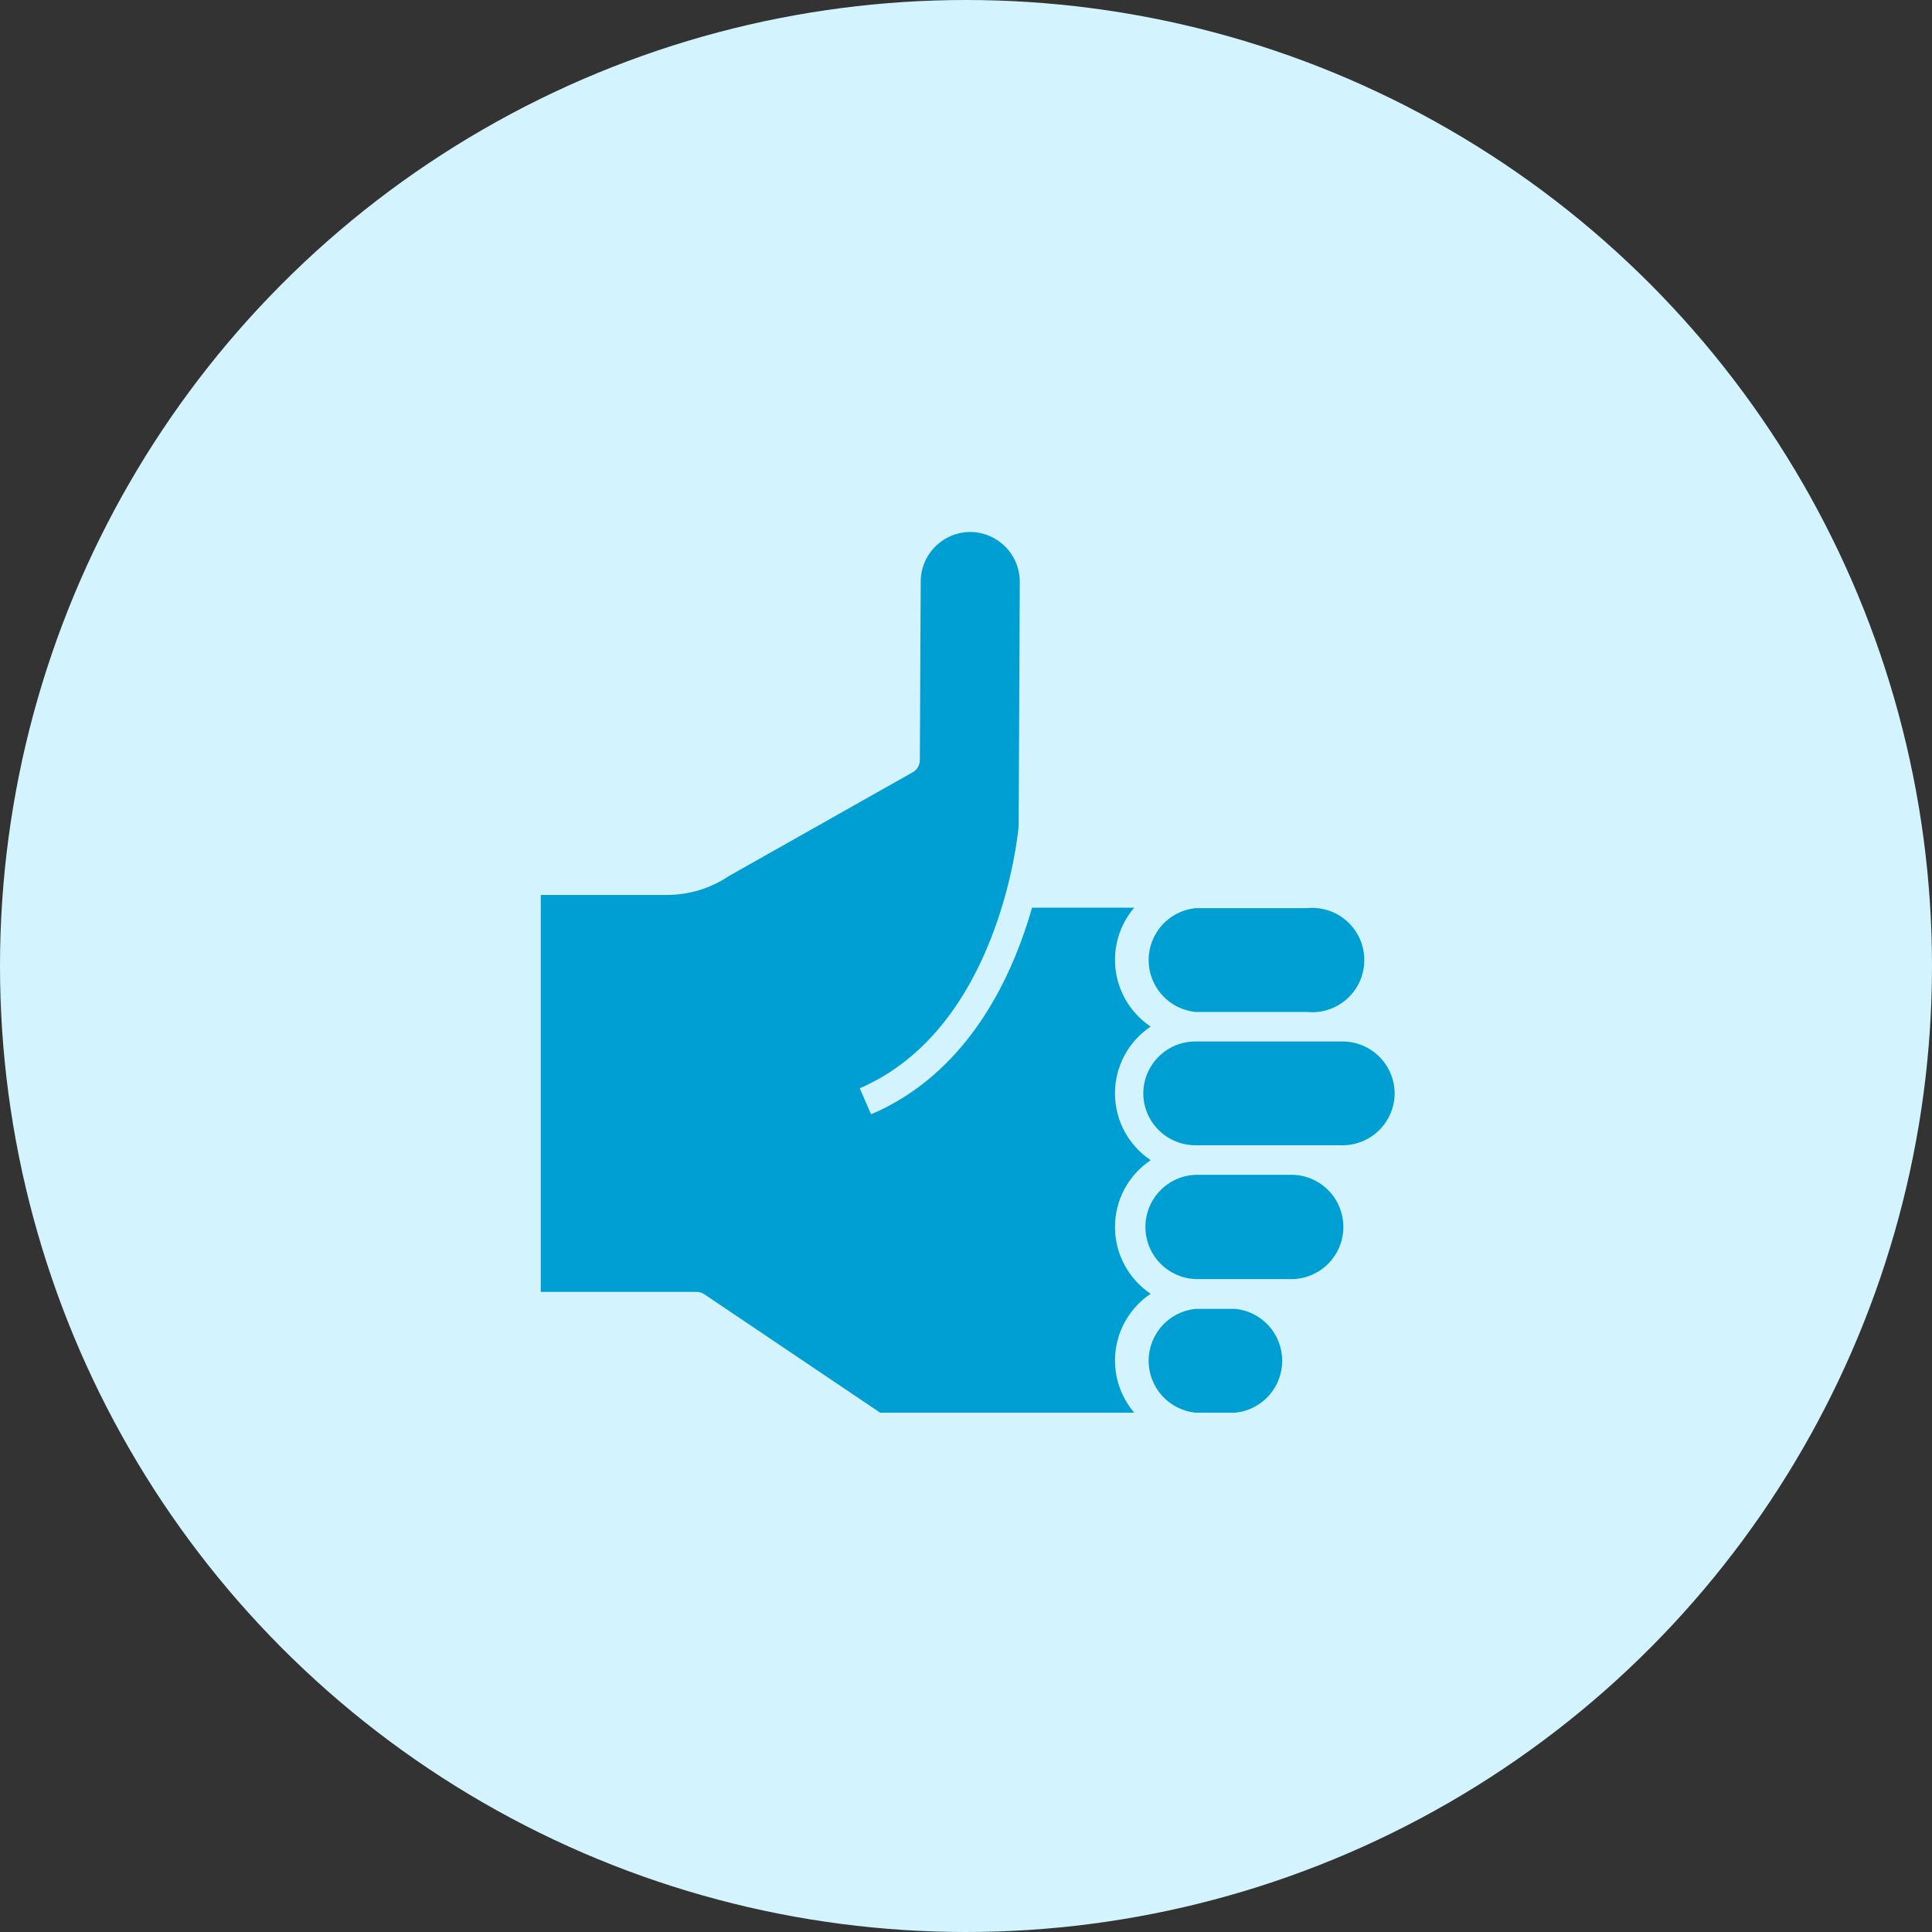 <svg width="86" height="86" viewBox="0 0 86 86" fill="none" xmlns="http://www.w3.org/2000/svg">
<rect x="0" y="0" width="86" height="86" fill="#333333" stroke="none"/>
<circle cx="43" cy="43" r="43" fill="#D3F4FF"/>
<path d="M57.377 56.936C57.69 56.949 58.002 56.899 58.295 56.788C58.588 56.678 58.856 56.509 59.082 56.292C59.309 56.075 59.489 55.815 59.612 55.527C59.734 55.239 59.798 54.928 59.798 54.615C59.798 54.302 59.734 53.992 59.612 53.704C59.489 53.415 59.309 53.155 59.082 52.938C58.856 52.721 58.588 52.553 58.295 52.442C58.002 52.331 57.69 52.281 57.377 52.295H53.21C52.612 52.32 52.046 52.576 51.632 53.008C51.218 53.441 50.986 54.016 50.986 54.615C50.986 55.214 51.218 55.79 51.632 56.222C52.046 56.655 52.612 56.91 53.21 56.936H57.377Z" fill="#009FD3"/>
<path d="M53.21 62.883H54.995C55.566 62.823 56.095 62.554 56.479 62.127C56.864 61.701 57.076 61.147 57.076 60.573C57.076 59.999 56.864 59.445 56.479 59.018C56.095 58.592 55.566 58.322 54.995 58.263H53.21C52.639 58.322 52.11 58.592 51.726 59.018C51.342 59.445 51.129 59.999 51.129 60.573C51.129 61.147 51.342 61.701 51.726 62.127C52.11 62.554 52.639 62.823 53.21 62.883Z" fill="#009FD3"/>
<path d="M31.358 57.616L39.178 62.883H50.489C50.161 62.499 49.918 62.05 49.776 61.566C49.635 61.082 49.597 60.573 49.666 60.073C49.735 59.573 49.909 59.093 50.177 58.666C50.445 58.238 50.8 57.871 51.219 57.591C50.731 57.264 50.33 56.821 50.053 56.303C49.776 55.784 49.632 55.205 49.632 54.617C49.632 54.029 49.776 53.45 50.053 52.932C50.33 52.413 50.731 51.971 51.219 51.644C50.736 51.32 50.338 50.883 50.061 50.37C49.785 49.858 49.637 49.286 49.632 48.704V48.67C49.631 48.082 49.776 47.503 50.053 46.984C50.33 46.466 50.73 46.023 51.219 45.697C50.8 45.416 50.445 45.05 50.177 44.622C49.909 44.194 49.735 43.714 49.666 43.215C49.597 42.715 49.635 42.206 49.776 41.721C49.918 41.237 50.161 40.788 50.489 40.404H45.94C45.184 43.059 43.626 46.578 40.455 48.695C39.923 49.047 39.361 49.351 38.775 49.602L38.38 48.695L38.271 48.443C44.441 45.776 45.302 37.25 45.344 36.776L45.394 25.902C45.395 25.316 45.164 24.753 44.752 24.337C44.34 23.921 43.779 23.684 43.193 23.68C42.608 23.681 42.048 23.914 41.634 24.327C41.22 24.74 40.986 25.3 40.984 25.885L40.946 33.831C40.946 33.943 40.916 34.051 40.86 34.147C40.804 34.243 40.724 34.323 40.627 34.377L32.441 38.998C31.632 39.542 30.679 39.835 29.703 39.837H24.071V57.507H31.009C31.134 57.507 31.255 57.545 31.358 57.616Z" fill="#009FD3"/>
<path d="M53.21 45.045H58.166C58.49 45.079 58.817 45.045 59.126 44.944C59.436 44.843 59.721 44.679 59.962 44.461C60.204 44.243 60.397 43.977 60.53 43.68C60.662 43.383 60.73 43.061 60.73 42.735C60.73 42.41 60.662 42.088 60.53 41.791C60.397 41.494 60.204 41.228 59.962 41.01C59.721 40.792 59.436 40.627 59.126 40.527C58.817 40.426 58.49 40.392 58.166 40.425H53.21C52.639 40.485 52.11 40.754 51.726 41.181C51.342 41.608 51.129 42.161 51.129 42.735C51.129 43.31 51.342 43.863 51.726 44.29C52.11 44.717 52.639 44.986 53.21 45.045Z" fill="#009FD3"/>
<path d="M53.21 46.36C52.595 46.36 52.006 46.604 51.571 47.039C51.136 47.474 50.892 48.064 50.892 48.678V48.704C50.904 49.311 51.153 49.889 51.587 50.315C52.02 50.74 52.603 50.979 53.21 50.98H59.758C60.369 50.98 60.955 50.739 61.39 50.31C61.825 49.881 62.073 49.298 62.081 48.687V48.67C62.077 48.056 61.831 47.469 61.396 47.036C60.961 46.603 60.372 46.36 59.758 46.36H53.21Z" fill="#009FD3"/>
</svg>
